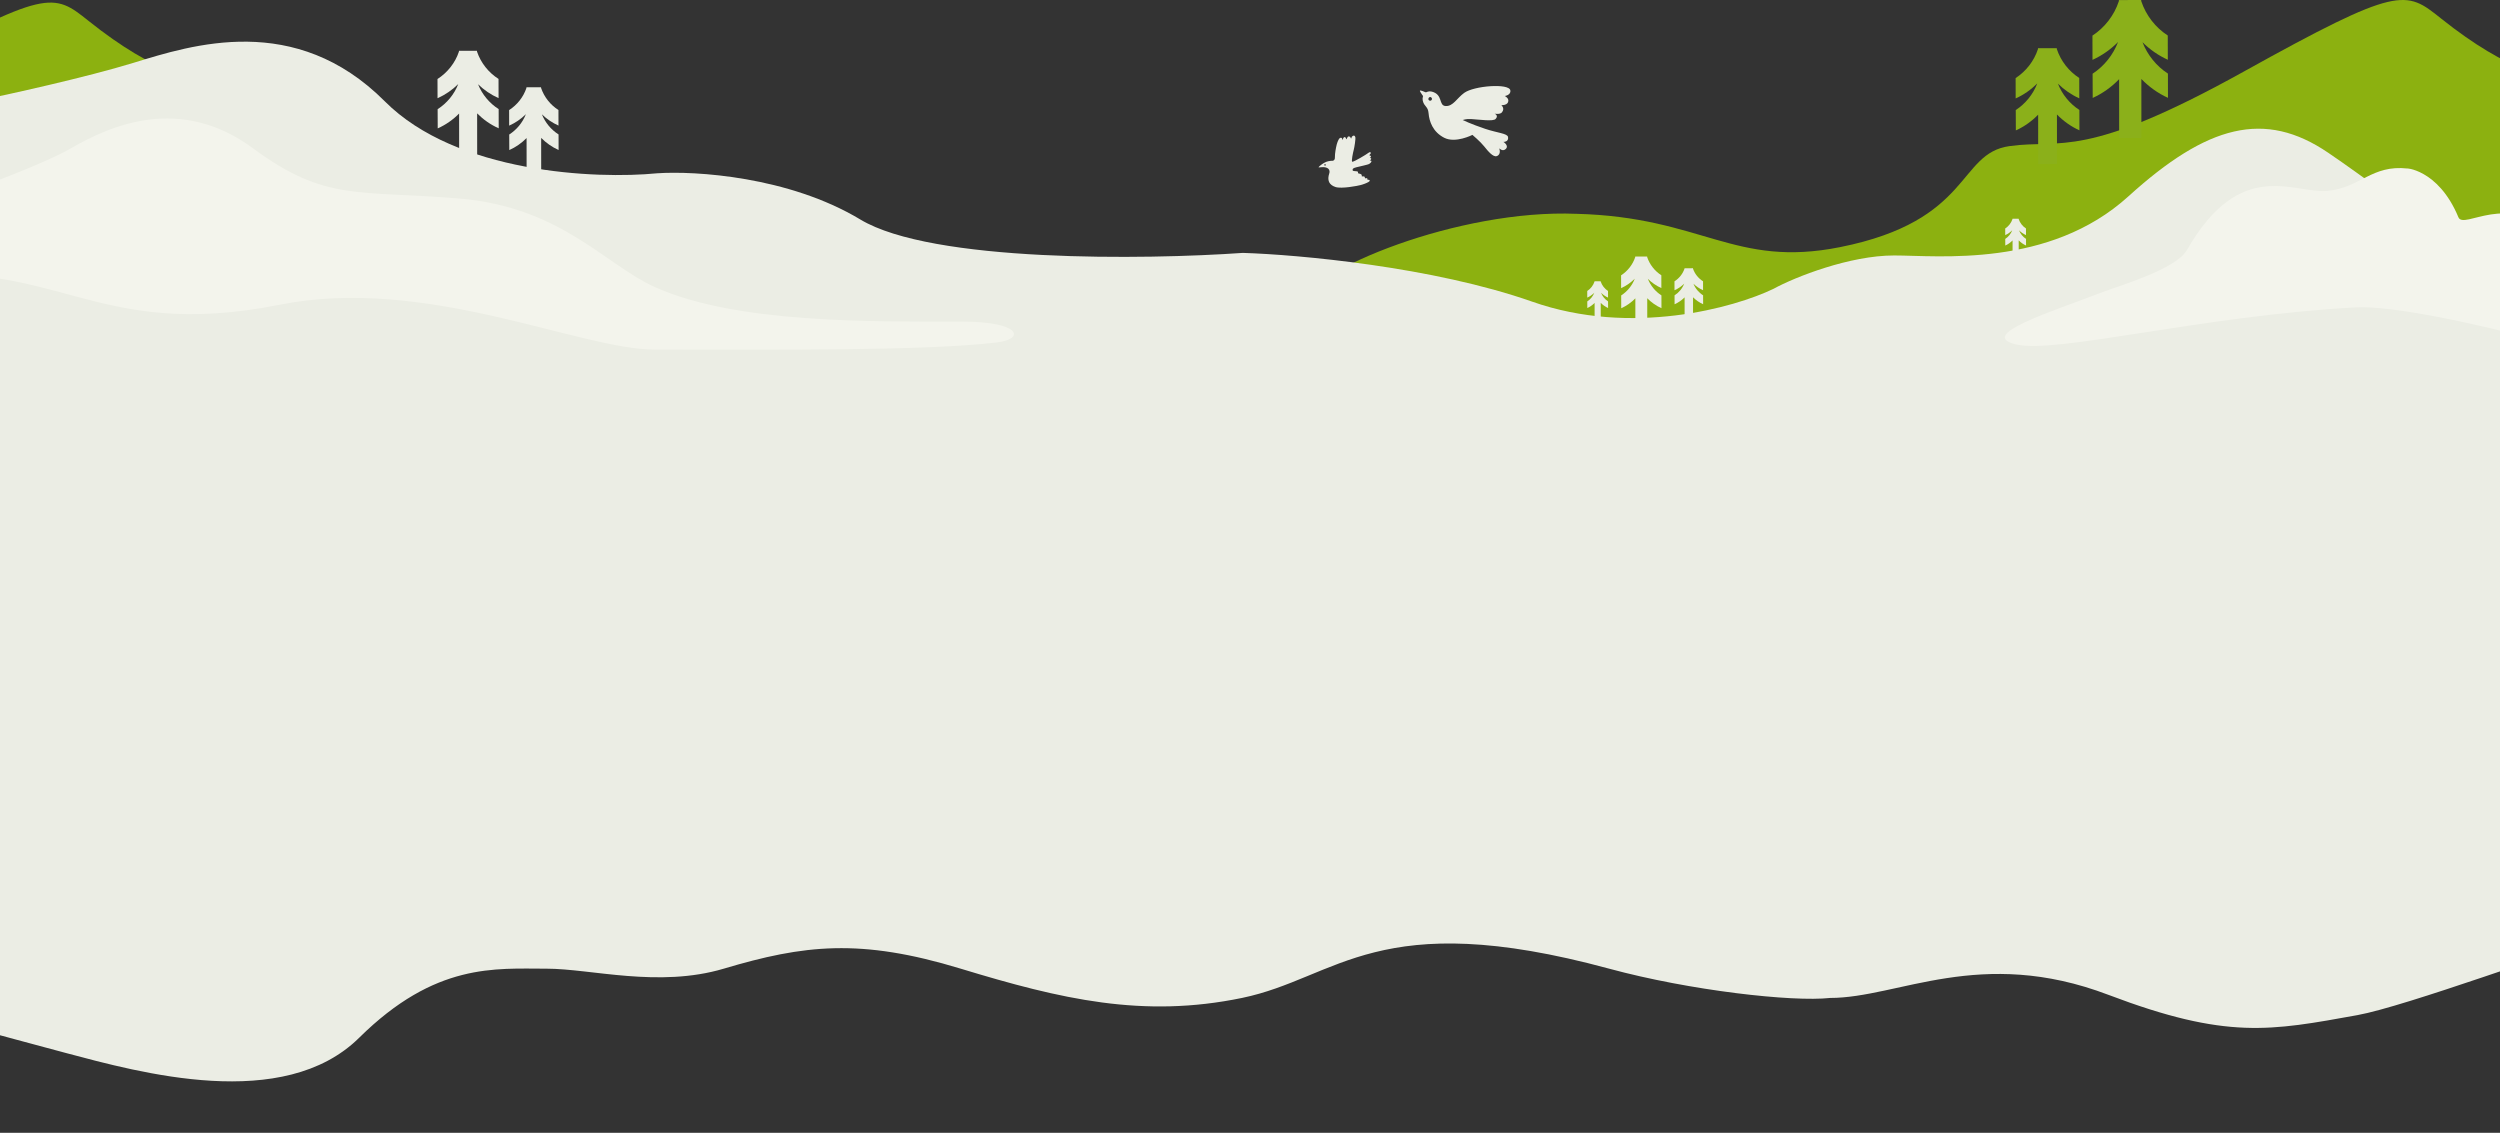 <svg width="1920" height="870" viewBox="0 0 1920 870" fill="none" xmlns="http://www.w3.org/2000/svg">
<rect x="0" y="0" width="1920" height="870" fill="#333333" stroke="none"/>
<path d="M0 323H1920V738L0 700.939L0 323Z" fill="#EBEDE4"/>
<path d="M1810.43 779.627C1847.48 772.952 1969.01 727.974 1994.34 721.628L1928.11 612.778L1924.68 532.627L-127.943 620.369L-127.232 847.733C-115.652 829.473 -138.652 793.074 -98.668 786.627C-48.688 778.569 -65.819 777.76 50.332 808.627C107.251 823.753 217.621 854.537 275.893 796.944C334.343 739.175 380.335 743.942 419.835 743.942C453.707 743.942 505.798 758.842 555.835 743.942C617.335 725.627 660.548 720.4 737.835 743.942C815.123 767.483 877.835 782.127 953.835 766.421C1027.44 751.209 1057.84 695.627 1235.84 743.942C1297.84 760.77 1376.57 769.634 1405.56 766.421C1457.84 766.421 1520.83 726.627 1619.19 764.01C1710.3 798.633 1743.83 791.627 1810.43 779.627Z" fill="#EBEDE4"/>
<path d="M1874.82 14.273C1978.98 97.414 2005.02 38.292 2050 93.719V260C1609.68 258.152 991.494 257.758 999.069 232.632C1006.64 207.505 1119.88 160.515 1210.62 164.211C1307.68 166.674 1331.77 206.051 1413.2 189.792C1514.99 169.469 1503.16 117.737 1543.4 112.195C1583.64 106.652 1600.22 123.28 1723.31 54.92C1842.69 -11.373 1847.49 -7.539 1874.55 14.059L1874.82 14.273Z" fill="#8CB110"/>
<path d="M68.154 16.164C171.524 98.665 197.366 39.997 242 94.998V260C-194.964 258.167 -808.449 257.776 -800.931 232.842C-793.414 207.908 -681.043 161.281 -590.987 164.947C-494.667 167.392 -470.768 206.466 -389.953 190.332C-288.935 170.166 -300.681 118.832 -260.743 113.332C-220.806 107.832 -204.361 124.331 -82.199 56.497C36.27 -9.286 41.036 -5.481 67.888 15.951L68.154 16.164Z" fill="#8CB110"/>
<path d="M102.401 48.288C66.412 59.332 6.254 72.611 -19.326 77.87L-24 264.276V344.5H1920.37L1968 135.062C1955.65 152.811 1960.59 173.716 1920.37 178.449C1870.09 184.365 1848.92 158.728 1788.06 117.313C1739.36 84.181 1695.25 95.788 1634.57 150.839C1573.71 206.059 1488.5 196.198 1454.63 196.198C1420.76 196.198 1378.77 212.633 1362.01 221.836C1332.02 236.298 1252.99 258.518 1176.77 231.697C1100.56 204.876 996.83 195.541 954.49 194.226C879.513 199.485 715.799 201.72 660.758 168.588C605.716 135.456 533.738 131.118 504.629 133.09C457.879 137.691 350.618 133.09 295.577 77.87C226.774 8.845 147.387 34.483 102.401 48.288Z" fill="#EBEDE4"/>
<path d="M1096.79 71.675L1094.26 75.639C1094.26 75.639 1090.15 70.181 1090.47 69.647C1090.84 69.013 1093.87 70.521 1096.79 71.675Z" fill="#EBEDE4"/>
<path d="M1099.54 70.336C1108.5 72.543 1104.6 81.142 1110.28 81.437C1115.97 81.733 1118.81 75.503 1124.45 71.367C1131.99 65.833 1159.13 63.755 1159.95 69.462C1160.48 73.088 1155.67 73.728 1155.67 73.728C1155.67 73.728 1159.47 75.537 1158.14 78.562C1157.07 81.025 1152.98 80.778 1152.98 80.778C1152.98 80.778 1156.05 83.115 1153.47 86.293C1152.01 88.091 1147.84 87.308 1147.84 87.308C1147.84 87.308 1151.21 88.568 1148.63 91.358C1146.74 93.4 1136.55 91.857 1129.71 91.422C1125.97 91.184 1123.37 92.182 1123.37 92.182C1123.37 92.182 1129.51 95.208 1140.56 98.922C1149.96 102.083 1157.72 102.453 1158.18 105.231C1158.84 109.143 1154.62 108.967 1154.62 108.967C1154.62 108.967 1159.14 111.772 1156.41 114.42C1154.02 116.74 1151.39 113.897 1151.39 113.897C1151.39 113.897 1153.26 118.613 1149.48 119.898C1146.74 120.831 1142.89 116.245 1139.85 112.427C1136.81 108.609 1130.81 103.592 1130.81 103.592C1130.81 103.592 1117.81 110.281 1109.1 105.777C1100.4 101.273 1097.66 93.332 1097.13 86.856C1096.71 81.621 1093.76 81.975 1092.7 77.388C1091.74 73.233 1095.13 69.249 1099.54 70.336L1099.54 70.336ZM1097.12 76.613C1097.39 77.176 1098.18 77.481 1098.77 77.297C1099.35 77.116 1099.73 76.542 1099.77 75.959C1099.84 75.079 1098.55 73.828 1097.43 74.961C1097.03 75.376 1096.85 76.059 1097.12 76.613Z" fill="#EBEDE4"/>
<path d="M1051.03 117.335C1049.25 118.722 1040.03 124.242 1038.58 124.232C1037.61 124.225 1039.12 117.113 1039.67 115.091C1040.23 113.004 1041.26 106.429 1040.88 105.278C1040.42 103.859 1039.57 103.956 1038.78 104.486C1037.78 105.155 1037.97 106.422 1037.63 106.38C1037.33 106.342 1037.33 104.887 1035.93 104.756C1034.68 104.639 1034.38 106.998 1034.03 106.959C1033.73 106.927 1033.78 105.427 1032.77 105.306C1031.49 105.152 1031.4 107.363 1031 107.367C1030.63 107.371 1031.09 106.515 1030.43 105.977C1029.86 105.511 1028.98 105.87 1028.46 106.578C1027.79 107.495 1026.76 109.709 1026.14 113.025C1025.81 114.81 1025.46 116.511 1025.31 118.317C1025.09 121.07 1025.58 122.451 1024.03 123.316C1023.32 123.718 1022.98 123.207 1020.2 123.819C1018.44 124.207 1016.83 125.01 1015.09 126.255C1012.76 127.91 1012.52 128.58 1012.76 128.585C1014.16 128.614 1015.75 128.13 1017.75 128.506C1019.77 128.887 1020.87 129.88 1021.08 131.431C1021.28 132.835 1020.35 134.171 1020.22 136.181C1020.07 138.567 1020.47 141.92 1025.68 143.636C1030.29 145.157 1042.94 142.692 1044.93 142.128C1046.95 141.557 1048.97 140.899 1050.81 139.879C1051.3 139.611 1052.33 139.047 1051.79 138.324C1051.45 137.878 1050.6 138.221 1050.37 138.075C1050.01 137.846 1050.3 137.447 1050.14 137.195C1049.59 136.339 1048.65 137.3 1048.38 136.861C1048.09 136.4 1048.28 136.171 1048.01 135.802C1047.5 135.089 1046.15 135.78 1045.87 135.377C1045.7 135.131 1045.86 134.985 1045.86 134.706C1045.88 134.378 1045.66 134.109 1045.43 133.913C1044.84 133.415 1043.25 133.282 1042.98 133.013C1042.72 132.743 1043.24 132.622 1042.83 131.909C1042.43 131.196 1039.14 131.747 1038.86 130.871C1038.25 128.953 1041.21 128.614 1043.91 127.938C1045.33 127.584 1050.36 126.472 1051.18 126.067C1051.73 125.8 1052.26 125.415 1052.68 124.983C1053.08 124.575 1053.57 123.947 1053.03 123.406C1052.7 123.071 1052.18 123.578 1052.03 123.305C1051.95 123.148 1053.23 122.46 1053.1 121.82C1053 121.37 1052.2 121.488 1052.12 121.323C1052.01 121.094 1053.03 120.868 1052.88 120.035C1052.77 119.44 1051.94 119.579 1051.77 119.339C1051.45 118.889 1052.48 118.528 1052.7 117.848C1053.01 116.911 1052.23 116.392 1051.02 117.335L1051.03 117.335ZM1018.23 126.699C1018.21 126.961 1017.94 127.202 1017.68 127.223C1017.42 127.243 1017.18 127.08 1017.08 126.861C1016.92 126.528 1017.24 125.84 1017.85 126.106C1018.08 126.204 1018.25 126.442 1018.23 126.699Z" fill="#EBEDE4"/>
<path d="M54.331 113.996C29.424 128.474 -50.934 157.321 -87.999 169.934V214.356C43.212 194.613 69.501 263 215.001 234C327.192 211.639 445.008 268.5 503.001 268.5C596.405 268.5 710.644 269.581 765.501 263C787.741 260.332 783.832 247 739.297 247C668.13 247 565.269 248.469 503.001 220.5C464.744 203.316 430.838 159.081 353.001 152.5C275.164 145.919 250.036 155.127 194.438 113.996C138.84 72.865 85.466 95.898 54.331 113.996Z" fill="#F3F4EC"/>
<path d="M1959.51 180.594C1926.51 146.594 1892.17 176.78 1888.06 166.863C1872.34 128.971 1845.75 129.057 1849.07 129.425C1821.29 126.352 1813.08 144.077 1787.51 146.594C1761.93 149.111 1720.79 120.041 1679.51 192.094C1671.05 206.851 1627.17 219.579 1615.5 224.068C1575.53 239.448 1517.5 257.351 1548.5 264.568C1579.5 271.786 1691 242.5 1809 236.068C1865.79 232.973 2065.42 292.292 2021.5 285.068C2021.5 285.068 1992.51 214.594 1959.51 180.594Z" fill="#F3F4EC"/>
<path d="M1665 75.143L1664.96 56.522C1656.17 50.796 1649.3 42.351 1645.42 32.422C1651.02 37.984 1657.6 42.598 1664.88 45.894L1664.84 27.272C1655.35 21.093 1648.08 11.782 1644.44 0.783V0L1627.6 0.041H1627.31V0.824C1623.72 11.824 1616.44 21.134 1607 27.355L1607.04 45.976C1614.4 42.639 1621.02 37.943 1626.66 32.257C1622.82 42.309 1615.95 50.796 1607.12 56.605L1607.2 75.226C1614.85 71.724 1621.71 66.822 1627.48 60.807L1627.52 106L1644.6 105.959L1644.56 60.642C1650.41 66.698 1657.32 71.642 1665 75.143Z" fill="#8BB01A"/>
<path d="M383 98.548L382.967 83.791C375.846 79.253 370.281 72.561 367.135 64.693C371.672 69.1 377.005 72.757 382.901 75.368L382.868 60.612C375.183 55.715 369.288 48.337 366.34 39.62V39L352.693 39.033H352.462V39.653C349.547 48.37 343.651 55.748 336 60.677L336.033 75.434C341.995 72.789 347.361 69.068 351.932 64.562C348.818 72.528 343.254 79.253 336.099 83.857L336.166 98.613C342.359 95.838 347.924 91.953 352.594 87.187L352.627 123L366.472 122.967L366.439 87.056C371.175 91.855 376.773 95.773 383 98.548Z" fill="#EBEDE4"/>
<path d="M429 115.205L428.973 103.26C423.216 99.586 418.717 94.168 416.173 87.799C419.841 91.367 424.153 94.327 428.92 96.441L428.893 84.496C422.68 80.531 417.913 74.558 415.53 67.502V67L404.497 67.026H404.309V67.529C401.953 74.585 397.186 80.558 391 84.548L391.027 96.494C395.847 94.353 400.185 91.341 403.881 87.693C401.364 94.142 396.865 99.586 391.08 103.312L391.134 115.258C396.142 113.012 400.641 109.867 404.416 106.008L404.443 135L415.637 134.974L415.61 105.902C419.44 109.787 423.965 112.959 429 115.205Z" fill="#EBEDE4"/>
<path d="M1276 236.698L1275.98 226.861C1271.28 223.836 1267.61 219.374 1265.54 214.129C1268.53 217.067 1272.05 219.504 1275.93 221.246L1275.91 211.408C1270.84 208.143 1266.96 203.225 1265.01 197.414V197L1256.01 197.022H1255.86V197.435C1253.94 203.246 1250.05 208.165 1245 211.452L1245.02 221.289C1248.95 219.526 1252.49 217.045 1255.51 214.042C1253.45 219.352 1249.78 223.836 1245.07 226.904L1245.11 236.742C1249.19 234.892 1252.86 232.302 1255.95 229.124L1255.97 253L1265.1 252.978L1265.08 229.037C1268.2 232.237 1271.89 234.848 1276 236.698Z" fill="#EBEDE4"/>
<path d="M1597 100.092L1596.97 84.457C1589.54 79.649 1583.74 72.558 1580.46 64.222C1585.19 68.892 1590.75 72.766 1596.9 75.533L1596.86 59.899C1588.85 54.71 1582.7 46.893 1579.63 37.657V37L1565.4 37.035H1565.16V37.692C1562.12 46.927 1555.98 54.745 1548 59.968L1548.03 75.602C1554.25 72.801 1559.84 68.857 1564.61 64.084C1561.36 72.524 1555.56 79.649 1548.1 84.527L1548.17 100.161C1554.63 97.221 1560.43 93.105 1565.3 88.055L1565.33 126L1579.77 125.965L1579.73 87.916C1584.67 93.001 1590.51 97.152 1597 100.092Z" fill="#8BB01A"/>
<path d="M1308 233.647L1307.98 226.796C1304.65 224.689 1302.05 221.582 1300.57 217.929C1302.7 219.975 1305.19 221.673 1307.95 222.885L1307.94 216.034C1304.34 213.761 1301.58 210.335 1300.2 206.288V206L1293.81 206.015H1293.71V206.303C1292.34 210.35 1289.58 213.776 1286 216.065L1286.02 222.916C1288.81 221.688 1291.32 219.96 1293.46 217.868C1292 221.567 1289.4 224.689 1286.05 226.826L1286.08 233.677C1288.98 232.389 1291.58 230.585 1293.77 228.372L1293.78 245L1300.26 244.985L1300.25 228.312C1302.47 230.54 1305.09 232.359 1308 233.647Z" fill="#EBEDE4"/>
<path d="M1235 236.558L1234.99 231.464C1232.56 229.897 1230.67 227.586 1229.6 224.87C1231.14 226.392 1232.96 227.654 1234.97 228.556L1234.95 223.461C1232.34 221.771 1230.33 219.223 1229.33 216.214V216L1224.68 216.011H1224.6V216.225C1223.61 219.235 1221.6 221.782 1219 223.484L1219.01 228.578C1221.04 227.665 1222.87 226.38 1224.42 224.825C1223.36 227.575 1221.47 229.897 1219.03 231.486L1219.06 236.581C1221.16 235.623 1223.06 234.281 1224.65 232.636L1224.66 245L1229.37 244.989L1229.36 232.591C1230.97 234.248 1232.88 235.6 1235 236.558Z" fill="#EBEDE4"/>
<path d="M1556 188.558L1555.99 183.464C1553.56 181.897 1551.67 179.586 1550.6 176.87C1552.14 178.392 1553.96 179.654 1555.97 180.556L1555.95 175.461C1553.34 173.771 1551.33 171.223 1550.33 168.214V168L1545.68 168.011H1545.6V168.225C1544.61 171.235 1542.6 173.782 1540 175.484L1540.01 180.578C1542.04 179.665 1543.87 178.38 1545.42 176.825C1544.36 179.575 1542.47 181.897 1540.03 183.486L1540.06 188.581C1542.16 187.623 1544.06 186.281 1545.65 184.636L1545.66 197L1550.37 196.989L1550.36 184.591C1551.97 186.248 1553.88 187.6 1556 188.558Z" fill="#EBEDE4"/>
</svg>
